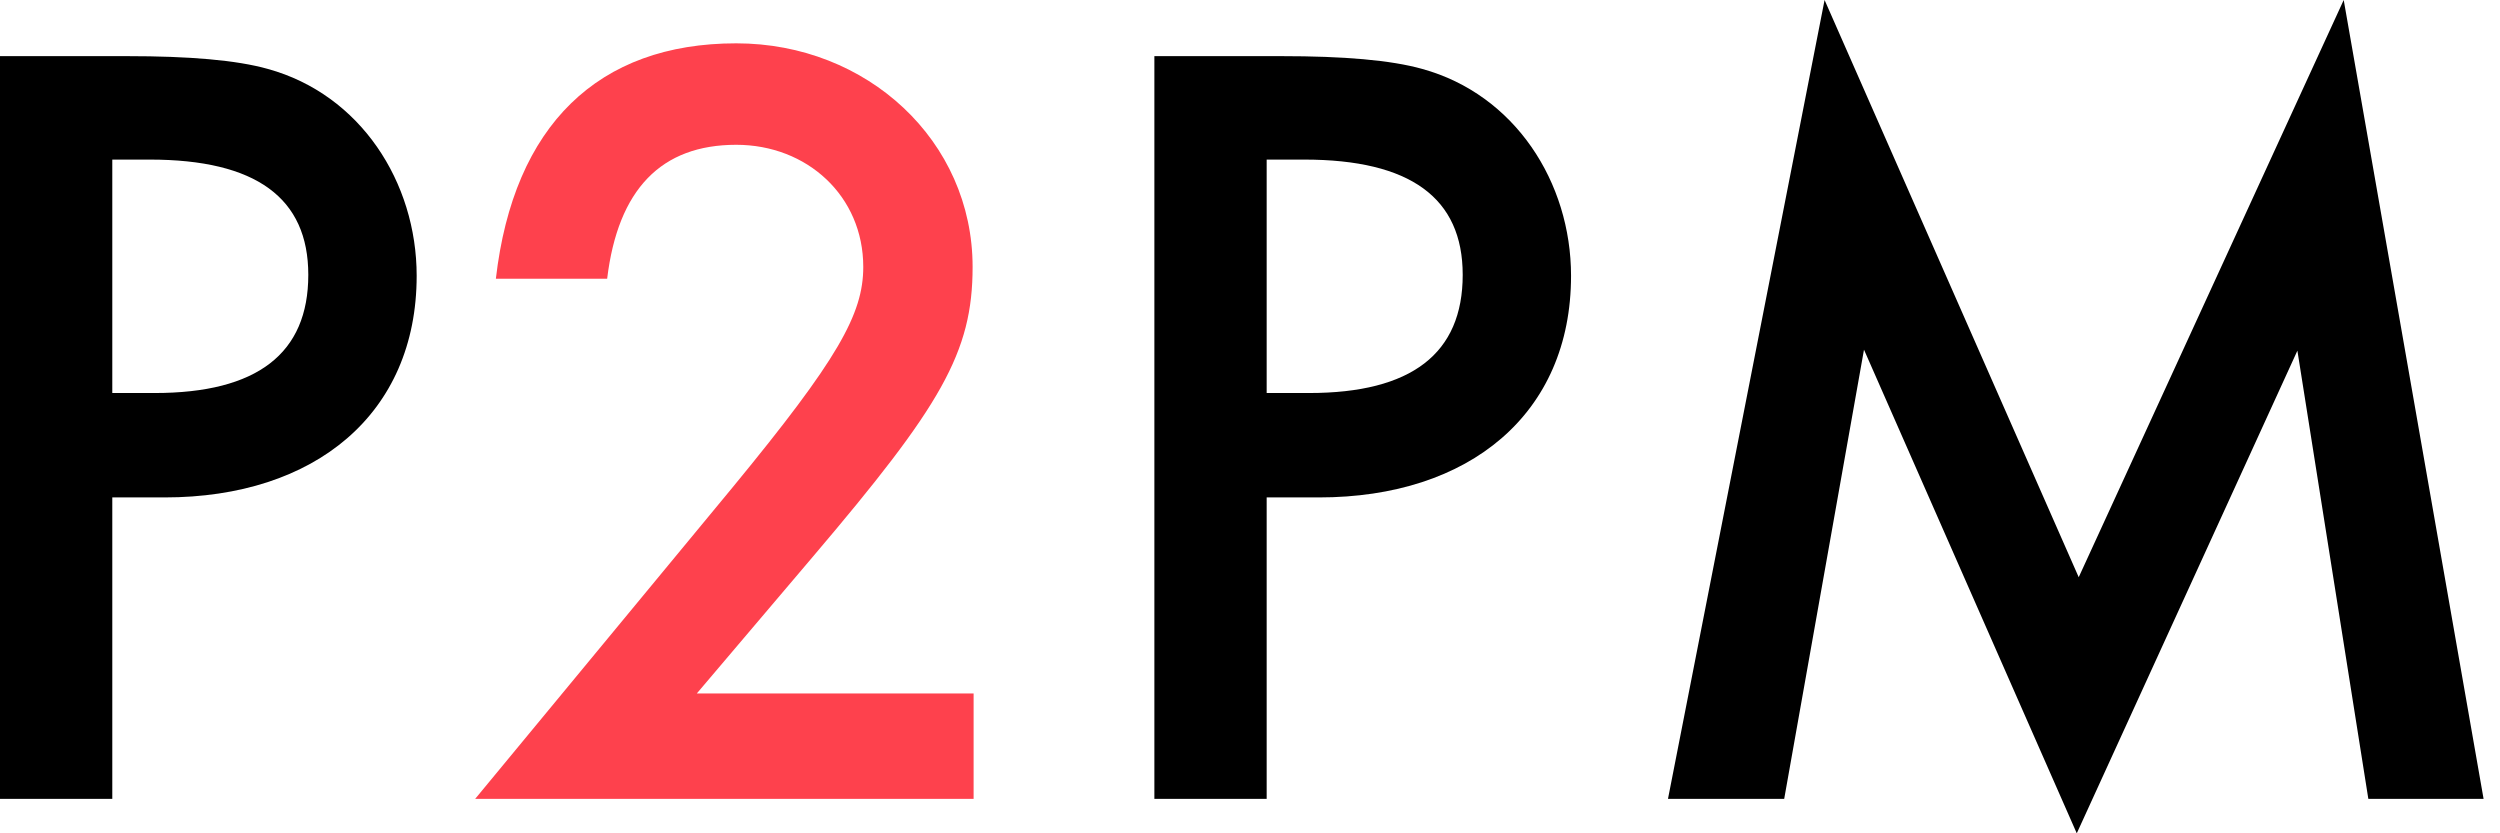 <svg width="72" height="24" viewBox="0 0 72 24" fill="none" xmlns="http://www.w3.org/2000/svg">
<path d="M3.234 4.596H4.312C7.376 4.596 8.879 5.702 8.879 7.915C8.879 10.184 7.404 11.319 4.454 11.319H3.234V4.596ZM4.738 14.326C9.078 14.326 12 11.915 12 7.943C12 5.248 10.383 2.723 7.716 1.986C6.809 1.73 5.447 1.617 3.66 1.617H0V23.007H3.234V14.326H4.738Z" fill="black"/>
<path d="M13.685 23.007H28.04V19.972H20.068L23.415 16.028C27.103 11.688 28.011 10.156 28.011 7.688C28.011 4.057 24.976 1.248 21.203 1.248C17.231 1.248 14.791 3.603 14.281 8.028H17.486C17.798 5.447 19.047 4.17 21.203 4.17C23.245 4.17 24.862 5.645 24.862 7.688C24.862 9.05 24.125 10.355 21.117 14.014L13.685 23.007Z" fill="#FE414D"/>
<path d="M36.48 4.596H37.558C40.622 4.596 42.126 5.702 42.126 7.915C42.126 10.184 40.651 11.319 37.7 11.319H36.48V4.596ZM37.984 14.326C42.324 14.326 45.246 11.915 45.246 7.943C45.246 5.248 43.629 2.723 40.963 1.986C40.055 1.73 38.693 1.617 36.906 1.617H33.246V23.007H36.48V14.326H37.984Z" fill="black"/>
<path d="M51.385 23.007L53.683 10.071L59.811 24L66.165 10.099L68.208 23.007H71.527L67.499 0L59.867 16.624L52.548 0L48.038 23.007H51.385Z" fill="black"/>
</svg>
